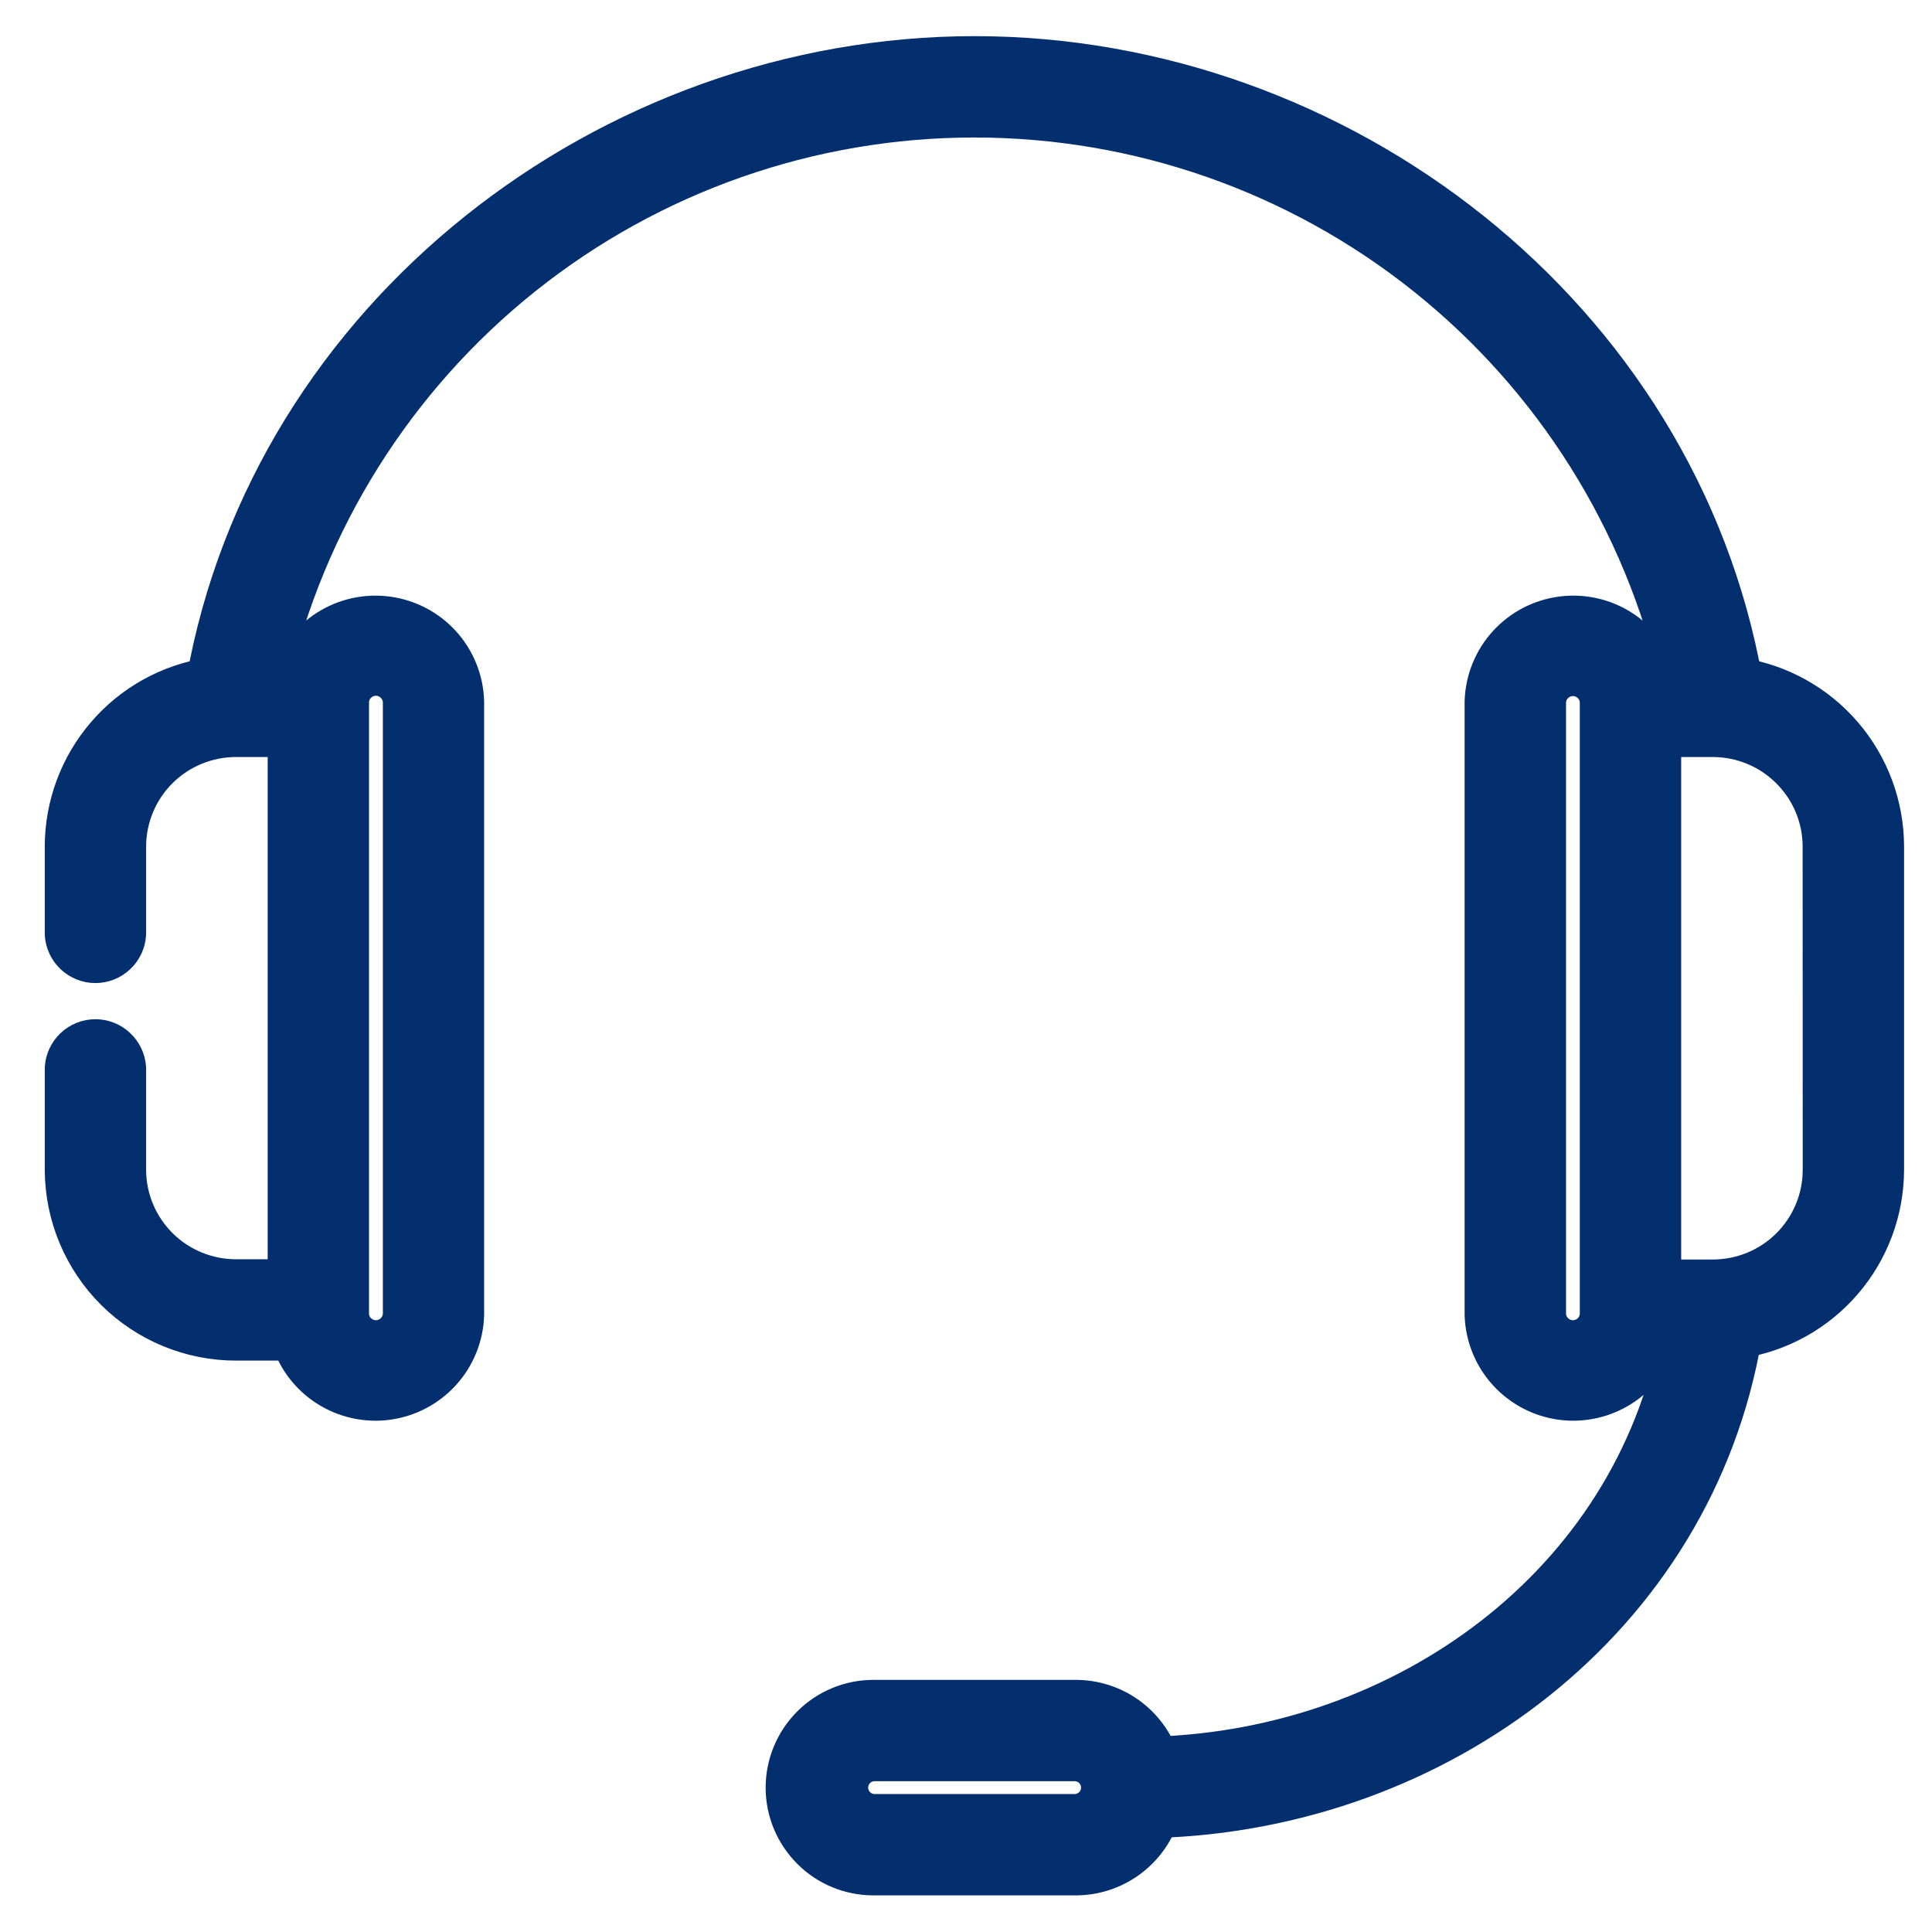 <svg width="24" height="24" viewBox="0 0 24 24" fill="none" xmlns="http://www.w3.org/2000/svg">
<path d="M21.596 8.469C20.794 3.959 16.623 0.749 12.107 0.749C7.591 0.749 3.415 3.959 2.613 8.469C2.125 8.544 1.68 8.791 1.358 9.166C1.036 9.54 0.858 10.017 0.856 10.511L0.856 11.602C0.861 11.685 0.898 11.764 0.959 11.822C1.021 11.88 1.101 11.912 1.185 11.912C1.269 11.912 1.35 11.88 1.411 11.822C1.473 11.764 1.51 11.685 1.515 11.602V10.511C1.517 10.136 1.668 9.777 1.934 9.514C2.201 9.25 2.561 9.103 2.936 9.104H3.625V15.943H2.936C2.562 15.944 2.201 15.797 1.935 15.534C1.668 15.27 1.517 14.911 1.515 14.536V13.271C1.51 13.188 1.473 13.109 1.411 13.051C1.35 12.993 1.269 12.961 1.185 12.961C1.101 12.961 1.021 12.993 0.959 13.051C0.898 13.109 0.861 13.188 0.856 13.271L0.856 14.536C0.859 15.086 1.08 15.612 1.469 15.999C1.859 16.386 2.387 16.603 2.936 16.602H3.659C3.731 16.84 3.885 17.045 4.094 17.18C4.303 17.315 4.553 17.372 4.8 17.34C5.047 17.308 5.274 17.189 5.442 17.005C5.609 16.821 5.706 16.583 5.714 16.335V8.712C5.706 8.464 5.609 8.226 5.442 8.042C5.274 7.858 5.047 7.74 4.8 7.708C4.553 7.676 4.303 7.732 4.094 7.867C3.885 8.002 3.731 8.207 3.659 8.446H3.288C3.742 6.447 4.862 4.662 6.464 3.383C8.066 2.104 10.055 1.408 12.104 1.408C14.154 1.408 16.143 2.104 17.745 3.383C19.347 4.662 20.467 6.447 20.921 8.446H20.549C20.477 8.207 20.323 8.002 20.114 7.867C19.905 7.732 19.655 7.676 19.408 7.708C19.162 7.74 18.934 7.858 18.767 8.042C18.599 8.226 18.503 8.464 18.494 8.712V16.335C18.503 16.583 18.599 16.821 18.767 17.005C18.934 17.189 19.162 17.308 19.408 17.34C19.655 17.372 19.905 17.315 20.114 17.18C20.323 17.045 20.477 16.84 20.549 16.602H20.916C20.325 19.733 17.462 21.774 14.352 21.873C14.281 21.667 14.148 21.489 13.971 21.362C13.794 21.236 13.581 21.168 13.364 21.168H10.85C10.575 21.168 10.31 21.277 10.116 21.472C9.921 21.667 9.811 21.931 9.811 22.207C9.811 22.482 9.921 22.746 10.116 22.941C10.31 23.136 10.575 23.245 10.85 23.245H13.364C13.583 23.245 13.796 23.176 13.974 23.048C14.152 22.92 14.285 22.74 14.355 22.532C17.84 22.429 20.997 20.088 21.59 16.577C22.079 16.503 22.526 16.257 22.849 15.882C23.172 15.508 23.351 15.03 23.353 14.536V10.511C23.351 10.017 23.173 9.54 22.851 9.166C22.529 8.791 22.084 8.544 21.596 8.469ZM4.284 8.708C4.289 8.61 4.332 8.517 4.404 8.449C4.476 8.381 4.571 8.343 4.67 8.343C4.768 8.343 4.863 8.381 4.935 8.449C5.007 8.517 5.05 8.61 5.056 8.708V16.335C5.05 16.433 5.007 16.526 4.935 16.594C4.863 16.662 4.768 16.7 4.67 16.7C4.571 16.7 4.476 16.662 4.404 16.594C4.332 16.526 4.289 16.433 4.284 16.335V8.708ZM13.364 22.586H10.85C10.752 22.582 10.659 22.54 10.591 22.47C10.523 22.399 10.485 22.305 10.485 22.206C10.485 22.108 10.523 22.014 10.591 21.943C10.659 21.872 10.752 21.831 10.85 21.827H13.364C13.462 21.831 13.555 21.872 13.623 21.943C13.691 22.014 13.729 22.108 13.729 22.206C13.729 22.305 13.691 22.399 13.623 22.47C13.555 22.54 13.462 22.582 13.364 22.586ZM19.925 16.335C19.92 16.433 19.877 16.526 19.805 16.594C19.733 16.662 19.638 16.7 19.54 16.7C19.441 16.7 19.346 16.662 19.274 16.594C19.202 16.526 19.159 16.433 19.154 16.335V8.712C19.159 8.614 19.202 8.521 19.274 8.453C19.346 8.385 19.441 8.347 19.54 8.347C19.638 8.347 19.733 8.385 19.805 8.453C19.877 8.521 19.92 8.614 19.925 8.712V16.335ZM22.694 14.539C22.692 14.914 22.541 15.273 22.274 15.537C22.008 15.8 21.648 15.947 21.273 15.946H20.584V9.104H21.272C21.647 9.103 22.007 9.25 22.273 9.514C22.54 9.777 22.691 10.136 22.693 10.511L22.694 14.539Z" fill="#032F6F" stroke="#032F6F" stroke-width="0.6"/>
</svg>
